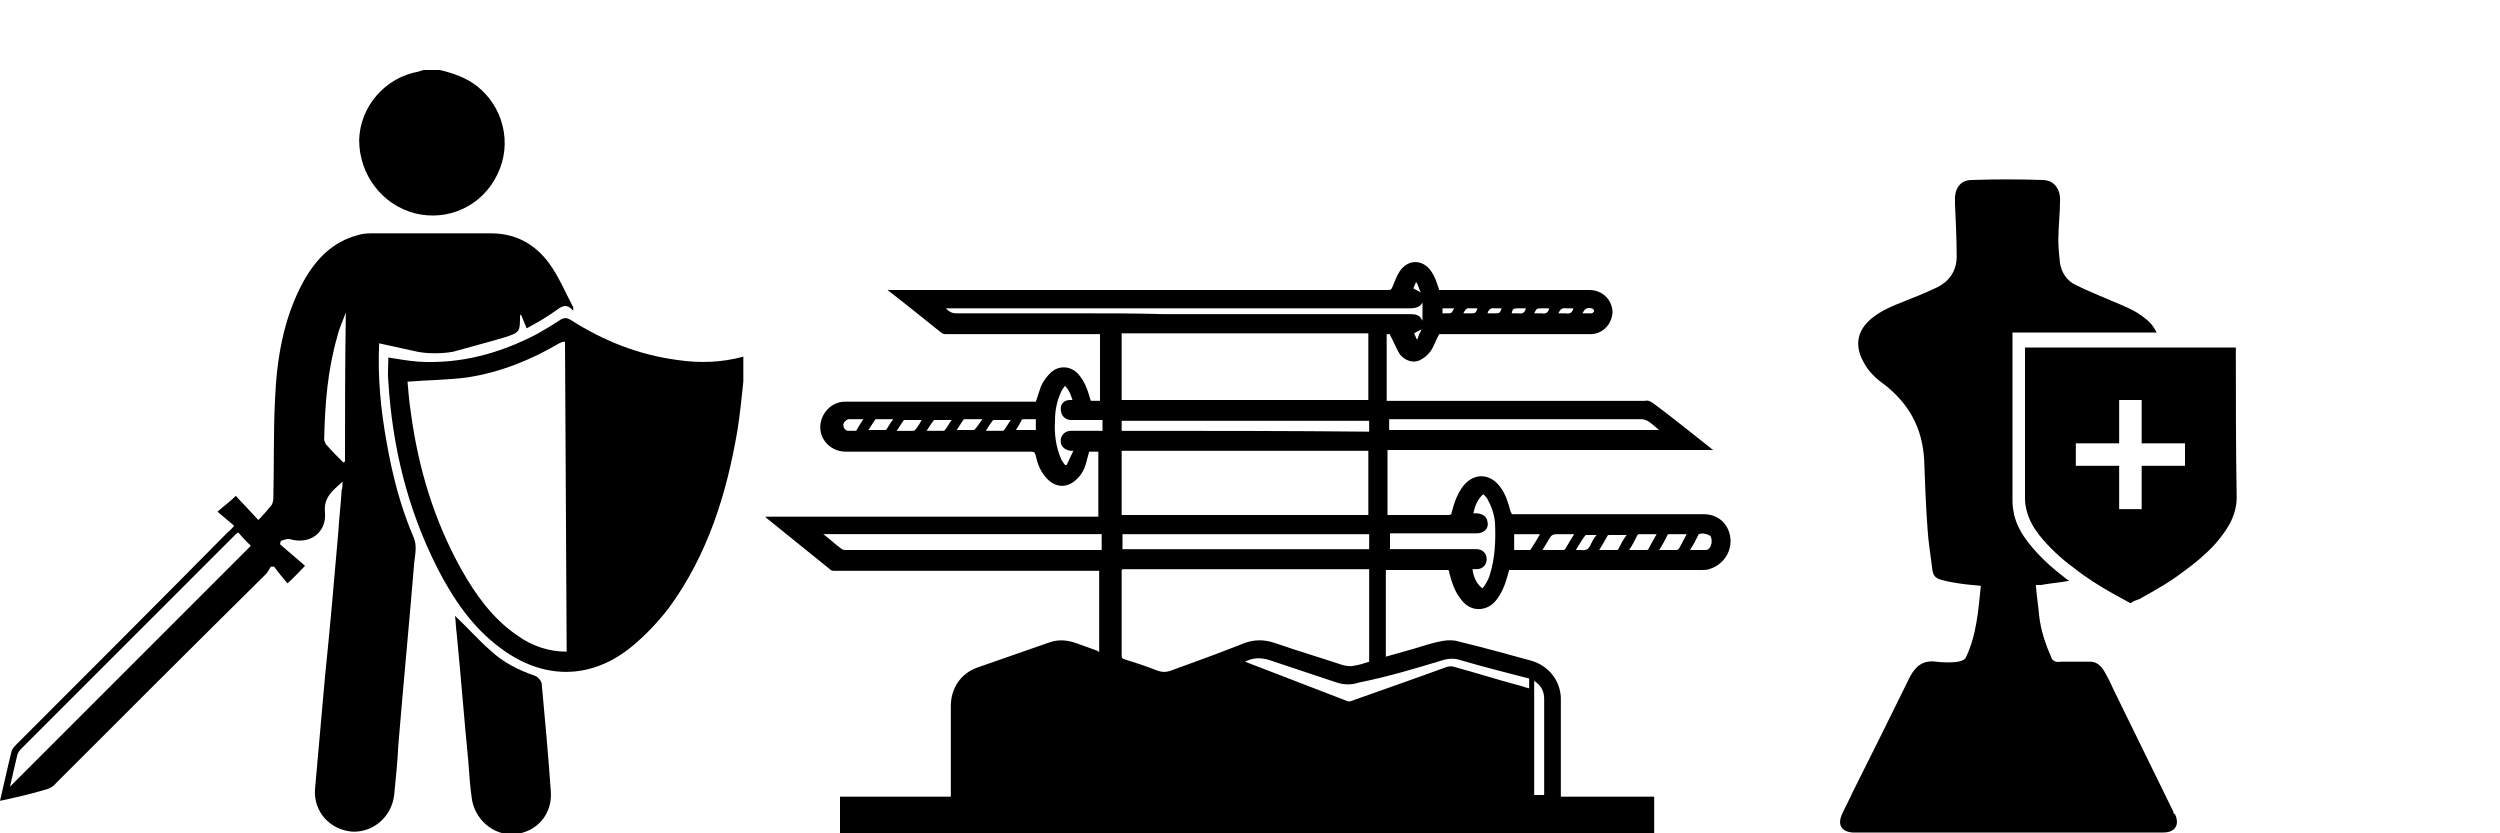 <?xml version="1.0" encoding="utf-8"?>
<!-- Generator: Adobe Illustrator 23.1.1, SVG Export Plug-In . SVG Version: 6.00 Build 0)  -->
<svg version="1.1" id="Layer_1" xmlns="http://www.w3.org/2000/svg" xmlns:xlink="http://www.w3.org/1999/xlink" x="0px" y="0px"
	 viewBox="0 0 300 100" style="enable-background:new 0 0 300 100;" xml:space="preserve">
<g>
	<path d="M81.3,43.2c-4.6-0.6-8.9-2.3-12.8-4.8c-0.5-0.3-0.8-0.3-1.3,0c-0.9,0.6-1.9,1.2-2.8,1.7c-4.4,2.3-9.1,3.6-14.2,3.3
		c-1.2-0.1-2.4-0.3-3.6-0.5c0,1-0.1,2,0,2.9c0.5,7.9,2.3,15.3,5.9,22.4c1.9,3.7,4.2,7.1,7.6,9.6c5.1,3.8,10.8,3.8,15.7-0.2
		c1.7-1.4,3.2-3,4.5-4.7c4.6-6.3,6.9-13.6,8.2-21.3c0.3-1.9,0.5-3.9,0.7-5.8c0-1,0-2,0-3C86.6,43.5,84,43.6,81.3,43.2z M62,76.2
		c-2.9-2-4.9-4.8-6.6-7.8c-3.3-5.9-5.2-12.2-6.1-18.9c-0.2-1.3-0.3-2.6-0.4-3.7c2.5-0.2,4.8-0.2,7.1-0.5c4-0.6,7.7-2.1,11.1-4.1
		c0.2-0.1,0.4-0.2,0.7-0.2L68,78.2C66,78.2,63.9,77.6,62,76.2z"/>
	<path d="M49.8,25.6c4,1,8.1-0.9,9.9-4.7c1.8-3.7,0.7-8.1-2.5-10.6c-1.3-1-2.8-1.5-4.4-1.9c-0.7,0-1.3,0-2,0
		c-0.2,0.1-0.4,0.1-0.6,0.2c-4,0.7-7,4.2-7.1,8.2C43.1,21,45.9,24.6,49.8,25.6z"/>
	<path d="M46.4,53.1c-0.7-3.9-1.1-7.8-0.9-11.9c1.4,0.3,2.7,0.6,4.1,0.9c2.4,0.6,4.8,0.1,4.8,0.1c2.1-0.6,4.1-1.1,6.1-1.7
		c1.9-0.6,1.9-0.7,1.9-2.6c0,0,0.1-0.1,0.1-0.2c0.2,0.5,0.4,1,0.7,1.7c1.3-0.7,2.5-1.4,3.6-2.2c0.7-0.5,1.2-0.8,2,0.1
		c0-0.3,0-0.5-0.1-0.6c-0.9-1.7-1.7-3.6-2.8-5.1c-1.7-2.3-4-3.6-7-3.6c-4.6,0-9.3,0-13.9,0c-0.7,0-1.4,0-2,0.2
		c-3.1,0.8-5.1,2.9-6.6,5.6c-2.4,4.4-3.2,9.3-3.4,14.2c-0.2,3.9-0.1,7.9-0.2,11.8c0,0.3-0.1,0.6-0.2,0.8c-0.5,0.6-1,1.2-1.6,1.8
		c-1-1.1-1.9-2-2.7-2.9c-0.7,0.7-1.4,1.2-2.2,1.9c0.7,0.6,1.3,1.1,2,1.7c-0.3,0.3-0.5,0.6-0.8,0.8C18.8,72.5,10.4,80.9,2,89.3
		c-0.2,0.2-0.5,0.5-0.6,0.8C0.9,92.1,0.5,94,0,96.1c1.9-0.4,3.6-0.8,5.3-1.3c0.5-0.1,1.1-0.4,1.4-0.8c8.4-8.4,16.8-16.8,25.2-25.1
		c0.2-0.2,0.4-0.6,0.6-0.9c0.1,0,0.3,0,0.4,0c0.5,0.7,1,1.3,1.6,2c0.8-0.7,1.3-1.3,2.1-2.1c-1-0.9-2-1.7-3-2.6
		c0-0.1,0.1-0.3,0.1-0.4c0.4-0.1,0.8-0.3,1.1-0.2c2.4,0.7,4.4-0.8,4.2-3.2c-0.2-1.8,0.9-2.6,2.1-3.7c0,0.5,0,0.8-0.1,1
		c-0.1,1.7-0.3,3.3-0.4,5c-0.5,5.8-1,11.6-1.6,17.4c-0.4,4.5-0.8,9-1.2,13.5c-0.2,2.7,1.8,4.9,4.5,5.1c2.5,0.1,4.7-1.8,5-4.4
		c0.2-2,0.4-4,0.5-6c0.6-7.3,1.3-14.5,1.9-21.8c0.1-1.1,0.4-2.1-0.1-3.2C48.1,60.9,47.1,57.1,46.4,53.1z M1.2,94.4
		c0.3-1.4,0.6-2.6,0.9-3.9c0.1-0.2,0.2-0.4,0.4-0.6c8.6-8.6,17.2-17.2,25.8-25.8c0.1-0.1,0.1-0.1,0.3-0.2c0.5,0.6,1,1.1,1.5,1.6
		C20.5,75.1,10.9,84.7,1.2,94.4z M41.4,55.4c-0.1,0-0.2,0.1-0.2,0.1c-0.7-0.7-1.4-1.4-2.1-2.2c-0.1-0.2-0.2-0.4-0.2-0.6
		c0.1-4.2,0.4-8.3,1.6-12.4c0.2-0.9,0.6-1.7,1-2.8C41.4,43.7,41.4,49.6,41.4,55.4z"/>
	<path d="M64.2,81.1c-2-0.7-3.8-1.6-5.3-3c-1.5-1.3-2.8-2.8-4.3-4.2c0.1,0.7,0.1,1.4,0.2,2.1c0.5,5.1,0.9,10.3,1.4,15.4
		c0.1,1.4,0.2,2.9,0.4,4.3c0.3,2.6,2.6,4.6,5.1,4.4c2.7-0.2,4.6-2.4,4.4-5.1c-0.3-4.3-0.7-8.7-1.1-13C64.9,81.6,64.5,81.2,64.2,81.1
		z"/>
</g>
<path d="M207.2,63.2c-0.6-1-1.6-1.5-2.8-1.5c-4.6,0-9.3,0-13.9,0c-2.9,0-5.8,0-8.7,0c-0.1,0-0.3,0-0.4,0c0-0.1,0-0.2-0.1-0.2
	c-0.3-1.1-0.6-2.2-1.3-3.1c-1.2-1.6-3.1-1.7-4.4-0.1c-0.7,0.9-1.1,2-1.4,3.2c0,0.2-0.1,0.3-0.4,0.3c-2.3,0-4.5,0-6.8,0
	c-0.2,0-0.3,0-0.5,0c0-2.6,0-5.2,0-7.8c13,0,26.1,0,39.1,0c-0.2-0.1-0.3-0.2-0.4-0.3c-2.3-1.8-4.5-3.6-6.8-5.3
	c-0.3-0.2-0.6-0.4-1-0.3c-0.4,0-0.8,0-1.2,0c-9.8,0-19.6,0-29.4,0c-0.1,0-0.3,0-0.4,0c0-2.7,0-5.4,0-8c0.2,0,0.4,0,0.5,0
	c0,0-0.1,0-0.1,0.1c0.4,0.7,0.7,1.5,1.1,2.2c0.6,0.9,1.8,1.3,2.7,0.7c0.4-0.2,0.8-0.6,1.1-1c0.4-0.6,0.6-1.3,1-2c0.1,0,0.2,0,0.4,0
	c5.8,0,11.5,0,17.3,0c0.2,0,0.4,0,0.6,0c1.4-0.1,2.4-1.2,2.5-2.6c0-1.4-1.1-2.7-2.8-2.7c-5.3,0-10.6,0-15.8,0c-0.7,0-1.5,0-2.2,0
	c-0.1-0.4-0.3-0.8-0.4-1.2c-0.2-0.4-0.3-0.7-0.6-1.1c-1-1.4-2.7-1.4-3.7,0c-0.4,0.6-0.6,1.2-0.9,1.9c-0.1,0.3-0.2,0.4-0.5,0.4
	c-7.9,0-15.8,0-23.7,0c-4.8,0-9.6,0-14.4,0c-7.2,0-14.4,0-21.6,0c-0.1,0-0.2,0-0.4,0c2.2,1.7,4.3,3.4,6.3,5c0.2,0.2,0.4,0.3,0.7,0.3
	c6,0,12.1,0,18.1,0c0.1,0,0.3,0,0.4,0c0,2.7,0,5.4,0,8c-0.4,0-0.7,0-1.1,0c0-0.1-0.1-0.2-0.1-0.3c-0.3-1.1-0.7-2.1-1.4-2.9
	c-0.9-1-2.3-1.1-3.3-0.2c-0.5,0.5-0.9,1-1.2,1.7c-0.2,0.6-0.4,1.2-0.6,1.8c-0.1,0-0.1,0-0.2,0c-2.3,0-4.5,0-6.8,0
	c-5.3,0-10.6,0-15.9,0c-1.9,0-3.3,1.9-2.9,3.7c0.3,1.3,1.5,2.3,3,2.3c7.4,0,14.8,0,22.2,0c0.4,0,0.5,0.1,0.6,0.5
	c0.2,1,0.6,2,1.4,2.8c1,1,2.3,1.1,3.4,0.1c0.7-0.6,1.1-1.4,1.3-2.3c0.1-0.4,0.2-0.7,0.3-1.1c0.4,0,0.7,0,1.1,0c0,2.6,0,5.1,0,7.8
	c-13.3,0-26.6,0-39.9,0c0,0.1,0,0.1,0,0.1c2.6,2.1,5.2,4.2,7.8,6.3c0.1,0.1,0.3,0.1,0.5,0.1c2.7,0,5.4,0,8.1,0c7.3,0,14.5,0,21.8,0
	c0.6,0,1.2,0,1.8,0c0,3.3,0,6.5,0,9.7c-0.1,0-0.2,0-0.2-0.1c-0.8-0.3-1.7-0.6-2.5-0.9c-1.1-0.4-2.2-0.5-3.3-0.1c-2.9,1-5.7,2-8.6,3
	c-2,0.7-3.2,2.5-3.2,4.6c0,3.6,0,7.3,0,10.9h-13.3v4.5h97.7v-4.5h-11.2c0-2.8,0-5.6,0-8.4c0-1.2,0-2.3,0-3.5
	c-0.1-2.1-1.5-3.8-3.5-4.4c-2.9-0.8-5.8-1.6-8.7-2.3c-0.6-0.2-1.3-0.2-1.9-0.1c-1.2,0.2-2.4,0.6-3.7,1c-1.1,0.3-2.1,0.6-3.2,0.9
	c0-3.5,0-6.9,0-10.4c0.1,0,0.1,0,0.1,0c2.4,0,4.8,0,7.2,0c0.3,0,0.3,0.1,0.3,0.3c0.3,1.1,0.6,2.2,1.4,3.2c0.7,1,1.8,1.4,2.8,1.1
	c0.8-0.2,1.4-0.8,1.8-1.5c0.6-0.9,0.9-2,1.2-3.1c1,0,2,0,2.9,0c6.7,0,13.5,0,20.2,0c0.3,0,0.6,0,0.9-0.1
	C207.4,67.6,208.3,65.1,207.2,63.2z M191,37c0.1,0,0.3,0.2,0.3,0.3c0,0.1-0.2,0.3-0.3,0.3c-0.3,0-0.7,0-1.1,0
	C190.2,37,190.4,36.9,191,37z M187.9,37c0.3,0,0.6,0,0.9,0c-0.1,0.5-0.4,0.7-0.9,0.6c-0.3,0-0.6,0-0.9,0
	C187.2,37.2,187.4,36.9,187.9,37z M185,37c0.3,0,0.6,0,0.9,0c-0.1,0.5-0.4,0.7-0.9,0.6c-0.3,0-0.6,0-0.9,0C184.4,37,184.4,37,185,37
	z M182.1,37c0.3,0,0.6,0,0.9,0c0,0,0,0,0.1,0c-0.1,0.5-0.4,0.7-0.9,0.6c-0.3,0-0.6,0-0.8,0C181.5,37.1,181.6,37,182.1,37z M179.3,37
	c0.3,0,0.6,0,0.9,0c-0.2,0.6-0.3,0.6-0.8,0.6c-0.3,0-0.6,0-0.9,0C178.6,37.2,178.9,36.9,179.3,37z M176.4,37c0.3,0,0.6,0,0.9,0
	c-0.2,0.6-0.3,0.6-0.8,0.6c-0.3,0-0.6,0-0.9,0C175.8,37.2,176,36.9,176.4,37z M173.1,37c0.5,0,0.9,0,1.4,0c-0.4,0.7-0.2,0.6-1.4,0.6
	C173.1,37.4,173.1,37.2,173.1,37z M102.8,51.6c0,0.1-0.1,0.1-0.2,0.1c-0.3,0-0.5,0-0.8,0c-0.3,0-0.6-0.3-0.6-0.7
	c0-0.3,0.3-0.6,0.6-0.7c0.6,0,1.2,0,1.8,0C103.3,50.8,103,51.2,102.8,51.6z M106.4,51.5c0,0.1-0.2,0.1-0.2,0.1c-0.7,0-1.3,0-2,0
	c0.3-0.4,0.5-0.8,0.8-1.2c0-0.1,0.1-0.1,0.2-0.1c0.6,0,1.3,0,2,0C106.8,50.8,106.6,51.2,106.4,51.5z M109.9,51.5
	c-0.1,0.1-0.2,0.2-0.3,0.2c-0.6,0-1.3,0-2,0c0.3-0.4,0.5-0.8,0.8-1.2c0-0.1,0.1-0.1,0.2-0.1c0.6,0,1.3,0,2,0
	C110.4,50.8,110.2,51.1,109.9,51.5z M113.4,51.6c0,0-0.1,0.1-0.2,0.1c-0.6,0-1.3,0-2,0c0.3-0.5,0.5-0.8,0.8-1.2
	c0-0.1,0.2-0.1,0.2-0.1c0.6,0,1.3,0,2,0C113.9,50.8,113.7,51.2,113.4,51.6z M117,51.5c0,0.1-0.2,0.1-0.2,0.1c-0.7,0-1.3,0-2,0
	c0.3-0.4,0.5-0.8,0.8-1.2c0-0.1,0.2-0.1,0.3-0.1c0.6,0,1.3,0,2,0C117.5,50.8,117.3,51.2,117,51.5z M120.5,51.6c0,0-0.1,0.1-0.2,0.1
	c-0.6,0-1.3,0-2,0c0.3-0.5,0.5-0.8,0.8-1.2c0-0.1,0.2-0.1,0.3-0.1c0.6,0,1.2,0,1.9,0C121,50.8,120.8,51.2,120.5,51.6z M124.3,51.6
	c-0.8,0-1.6,0-2.4,0c0.3-0.4,0.5-0.8,0.7-1.2c0.1-0.1,0.2-0.1,0.3-0.1c0.5,0,0.9,0,1.4,0C124.3,50.8,124.3,51.2,124.3,51.6z
	 M167,50.3c6.9,0,13.7,0,20.6,0c3.1,0,6.3,0,9.4,0c0.2,0,0.5,0.1,0.7,0.2c0.5,0.3,0.9,0.7,1.4,1.1c-10.8,0-21.6,0-32.4,0
	c0-0.4,0-0.9,0-1.3C166.8,50.3,166.9,50.3,167,50.3z M170.1,40.7c0,0-0.1,0-0.1,0c-0.1-0.2-0.2-0.5-0.3-0.7c0.3-0.2,0.6-0.3,0.9-0.5
	C170.4,39.9,170.2,40.3,170.1,40.7z M169.9,33.9c0,0,0.1,0,0.1,0c0.2,0.4,0.3,0.8,0.5,1.2c-0.3-0.2-0.6-0.3-0.9-0.5
	C169.7,34.4,169.8,34.1,169.9,33.9z M132.3,51.7c-0.3,0-0.7,0-1,0c-0.9,0-1.9,0-2.8,0c-0.6,0-1.1,0.4-1.2,1
	c-0.1,0.6,0.2,1.1,0.8,1.3c0.2,0.1,0.4,0.1,0.7,0.1c-0.3,0.6-0.5,1.1-0.8,1.7c-0.1,0-0.1,0-0.2,0c-0.2-0.3-0.4-0.5-0.5-0.8
	c-0.6-1.4-0.8-3-0.7-4.5c0-1.2,0.2-2.3,0.7-3.4c0.1-0.3,0.3-0.5,0.5-0.8c0.5,0.5,0.7,1.1,0.9,1.7c-0.1,0-0.2,0-0.3,0
	c-0.7,0-1.2,0.5-1.1,1.2c0,0.6,0.5,1.2,1.2,1.2c1.2,0,2.3,0,3.5,0c0.1,0,0.2,0,0.3,0C132.3,50.8,132.3,51.2,132.3,51.7z M129.6,37.6
	c-4.9,0-9.9,0-14.8,0c-0.6,0-0.9-0.2-1.3-0.6c0.4,0,0.8,0,1.1,0c4.3,0,8.7,0,13,0c4.1,0,8.2,0,12.3,0c7.1,0,14.2,0,21.3,0
	c2.6,0,5.3,0,7.9,0c0.7,0,1.3-0.1,1.6-0.7c0,0.7,0,1.4,0,2.2c-0.3-0.7-0.8-0.8-1.4-0.8c-9.8,0-19.7,0-29.5,0
	C136.4,37.6,133,37.6,129.6,37.6z M164.3,64.1c0,0.6,0,1.2,0,1.8c-9.9,0-19.7,0-29.6,0c0-0.6,0-1.2,0-1.8
	C144.5,64.1,154.4,64.1,164.3,64.1z M134.6,61.8c0-2.6,0-5.2,0-7.7c9.9,0,19.7,0,29.6,0c0,2.6,0,5.1,0,7.7
	C154.4,61.8,144.5,61.8,134.6,61.8z M134.7,68.3c9.9,0,19.7,0,29.6,0c0,3.7,0,7.4,0,11.1c-0.6,0.2-1.2,0.4-1.9,0.5
	c-0.4,0.1-0.9,0-1.3-0.1c-2.7-0.9-5.4-1.7-8-2.6c-1.4-0.5-2.7-0.5-4.1,0.1c-2.8,1.1-5.5,2.1-8.3,3.1c-0.7,0.3-1.3,0.3-2,0
	c-1.3-0.5-2.5-0.9-3.8-1.3c-0.2-0.1-0.3-0.1-0.3-0.4c0-3.4,0-6.8,0-10.2C134.6,68.4,134.6,68.4,134.7,68.3z M134.6,51.7
	c0-0.2,0-0.4,0-0.6c0-0.2,0-0.4,0-0.6c9.9,0,19.8,0,29.7,0c0,0.3,0,0.6,0,0.9c0,0.1,0,0.2,0,0.4C154.4,51.7,144.5,51.7,134.6,51.7z
	 M134.6,48c0-2.7,0-5.3,0-8c9.9,0,19.7,0,29.6,0c0,2.7,0,5.3,0,8C154.4,48,144.5,48,134.6,48z M131.9,66c-10.2,0-20.3,0-30.5,0
	c-0.2,0-0.4-0.1-0.5-0.2c-0.7-0.5-1.3-1.1-2.1-1.7c11.2,0,22.3,0,33.4,0c0,0.6,0,1.2,0,1.9C132.1,66,132,66,131.9,66z M185.3,83.9
	c0,1.9,0,3.8,0,5.7c0,1.9,0,3.9,0,5.8h-1.2c0-4.6,0-9.1,0-13.7C185,82.3,185.3,83,185.3,83.9z M173.2,79.2c0.7-0.2,1.4-0.2,2,0
	c2.7,0.8,5.5,1.5,8.2,2.2c0,0,0.1,0,0.1,0c0,0.4,0,0.8,0,1.2c-0.5-0.1-0.9-0.3-1.4-0.4c-2.6-0.7-5.1-1.5-7.7-2.2
	c-0.2-0.1-0.5,0-0.7,0c-3.8,1.4-7.6,2.7-11.5,4.1c-0.2,0.1-0.4,0.1-0.6,0c-4.1-1.6-8.1-3.1-12.2-4.7c1-0.5,1.9-0.5,2.9-0.2l8.1,2.7
	c0.9,0.3,1.8,0.3,2.7,0C166.6,81.2,169.9,80.2,173.2,79.2z M178.8,68.9c-0.1,0.5-0.4,0.9-0.6,1.3c-0.1,0.1-0.2,0.3-0.3,0.4
	c-0.6-0.4-1.1-1.3-1.2-2.3c0.2,0,0.3,0,0.5,0c0.7,0,1.2-0.5,1.2-1.2c0-0.7-0.5-1.2-1.2-1.2c-3.1,0-6.1,0-9.2,0c-0.4,0-0.8,0-1.2,0
	c0-0.6,0-1.2,0-1.9c0.6,0,1.3,0,1.9,0c1.3,0,2.5,0,3.8,0c1.6,0,3.1,0,4.7,0c0.9,0,1.5-0.6,1.3-1.4c-0.1-0.6-0.5-0.9-1.2-1
	c-0.2,0-0.3,0-0.5,0c0.2-0.9,0.5-1.7,1.2-2.3c0.2,0.2,0.4,0.4,0.5,0.6c0.5,0.9,0.8,1.8,0.9,2.8C179.5,64.9,179.4,67,178.8,68.9z
	 M183.7,65.9c0,0.1-0.2,0.1-0.3,0.1c-0.6,0-1.1,0-1.7,0c0-0.6,0-1.2,0-1.9c1,0,2,0,3.1,0C184.4,64.8,184.1,65.3,183.7,65.9z
	 M187.8,65.9c0,0.1-0.2,0.1-0.3,0.1c-0.8,0-1.6,0-2.4,0c0.3-0.5,0.6-1,0.9-1.5c0.2-0.3,0.4-0.4,0.8-0.4c0.7,0,1.4,0,2.1,0
	C188.5,64.7,188.2,65.3,187.8,65.9z M190.9,65.3c-0.2,0.6-0.6,0.8-1.2,0.7c-0.2,0-0.4,0-0.6,0c0.4-0.6,0.7-1.2,1.1-1.7
	c0-0.1,0.2-0.1,0.3-0.1c0.3,0,0.7,0,1.1,0C191.3,64.5,191.1,64.9,190.9,65.3z M194.2,65.9c0,0.1-0.2,0.1-0.2,0.1c-0.7,0-1.3,0-2.1,0
	c0.4-0.6,0.7-1.2,1-1.7c0-0.1,0.2-0.1,0.2-0.1c0.7,0,1.4,0,2.1,0C194.8,64.7,194.5,65.3,194.2,65.9z M197.8,65.9
	c0,0.1-0.2,0.1-0.3,0.1c-0.7,0-1.3,0-2,0c0.4-0.6,0.7-1.2,1-1.8c0,0,0.1-0.1,0.2-0.1c0.7,0,1.4,0,2.1,0
	C198.4,64.8,198.1,65.3,197.8,65.9z M201.5,65.8c-0.1,0.1-0.2,0.2-0.3,0.2c-0.7,0-1.3,0-2.1,0c0.4-0.6,0.7-1.2,1-1.8
	c0-0.1,0.1-0.1,0.2-0.1c0.7,0,1.4,0,2.1,0C202.1,64.7,201.8,65.2,201.5,65.8z M205,65.9c-0.1,0.1-0.3,0.1-0.4,0.1c0,0-0.1,0-0.1,0
	c-0.5,0-1.1,0-1.7,0c0.4-0.6,0.7-1.2,1-1.8c0,0,0-0.1,0.1-0.1c0.3-0.2,1.2,0,1.4,0.3C205.5,64.9,205.4,65.6,205,65.9z"/>
<path d="M260.8,97.4c-2.4-4.9-4.8-9.8-7.2-14.7c-0.3-0.7-0.6-1.3-1-2c-0.4-0.7-0.9-1.3-1.8-1.3c-1.2,0-2.3,0-3.5,0
	c0,0-0.8,0.2-1.1-0.4c-0.7-1.6-1.3-3.3-1.5-5.1c-0.1-1.2-0.3-2.4-0.4-3.7c0.2,0,0.4,0,0.6,0c1.1-0.2,2.3-0.3,3.4-0.5
	c-0.1-0.1-0.2-0.1-0.3-0.2c-1.7-1.3-3.3-2.7-4.6-4.4c-0.8-1-1.4-2.1-1.7-3.3c-0.1-0.5-0.2-1.1-0.2-1.6c0-6.7,0-13.5,0-20.2
	c0,0,0-0.1,0-0.1c5.8,0,11.5,0,17.3,0c-0.3-0.6-0.7-1.2-1.4-1.7c-1.2-1-2.6-1.5-4-2.1c-1.4-0.6-2.9-1.2-4.3-1.9
	c-1.1-0.5-1.7-1.5-1.9-2.6c-0.1-0.9-0.2-1.9-0.2-2.8c0-1.5,0.2-3.1,0.2-4.6c0.1-1.5-0.7-2.6-2.1-2.6c-2.8-0.1-5.7-0.1-8.5,0
	c-1.2,0-1.9,0.8-2,2c0,0.3,0,0.6,0,0.9c0.1,2.1,0.2,4.2,0.2,6.3c0,1.8-1,3.1-2.6,3.8c-1.3,0.6-2.5,1.1-3.8,1.6
	c-1.3,0.5-2.7,1.1-3.8,2c-1.7,1.4-2.1,3.2-1,5.2c0.6,1.2,1.6,2.1,2.6,2.8c2.9,2.3,4.5,5.2,4.7,9c0.1,2.7,0.2,5.5,0.4,8.2
	c0.1,1.7,0.4,3.4,0.6,5.1c0.1,0.5,0.3,0.8,0.8,1c0.6,0.2,1.2,0.3,1.7,0.4c1.1,0.2,2.2,0.3,3.3,0.4c-0.3,2.9-0.5,5.9-1.8,8.6
	c-0.4,0.9-3.6,0.5-3.6,0.5c-1.5-0.2-2.4,0.5-3.1,1.8c-2.3,4.7-4.6,9.3-6.9,13.9c-0.4,0.9-0.9,1.8-1.3,2.7c-0.5,1.2,0,2,1.3,2.1
	c0.1,0,0.3,0,0.4,0c4.9,0,9.7,0,14.6,0c7.4,0,14.8,0,22.3,0c1.4,0,2-0.9,1.4-2.2C260.9,97.7,260.8,97.6,260.8,97.4z"/>
<path d="M268.3,41.8c0,0,0-0.1,0-0.1c-8.4,0-16.8,0-25.3,0c0,0,0,0.1,0,0.1c0,6,0,12.1,0,18.1c0,0.5,0.1,1,0.2,1.4
	c0.3,1.1,0.8,2,1.5,2.9c1.2,1.5,2.6,2.8,4.1,3.9c1.5,1.2,3.1,2.2,4.7,3.1c0.7,0.4,1.3,0.7,2,1.1c0.1,0.1,0.2,0.1,0.3,0
	c0.3-0.2,0.6-0.3,0.9-0.4c1.8-1,3.6-2,5.3-3.3c1.4-1,2.7-2.1,3.8-3.3c0.7-0.8,1.3-1.6,1.8-2.5c0.5-1,0.8-2,0.8-3.1
	C268.3,53.7,268.3,47.8,268.3,41.8z M262.2,55.9c-1.7,0-3.5,0-5.2,0c0,1.7,0,3.5,0,5.2c-0.9,0-1.8,0-2.7,0c0-1.7,0-3.5,0-5.2
	c-1.7,0-3.5,0-5.2,0c0-0.9,0-1.8,0-2.7c1.7,0,3.5,0,5.2,0c0-1.7,0-3.5,0-5.2c0.9,0,1.8,0,2.7,0c0,1.7,0,3.5,0,5.2c1.7,0,3.5,0,5.2,0
	C262.2,54.1,262.2,55,262.2,55.9z"/>
</svg>
